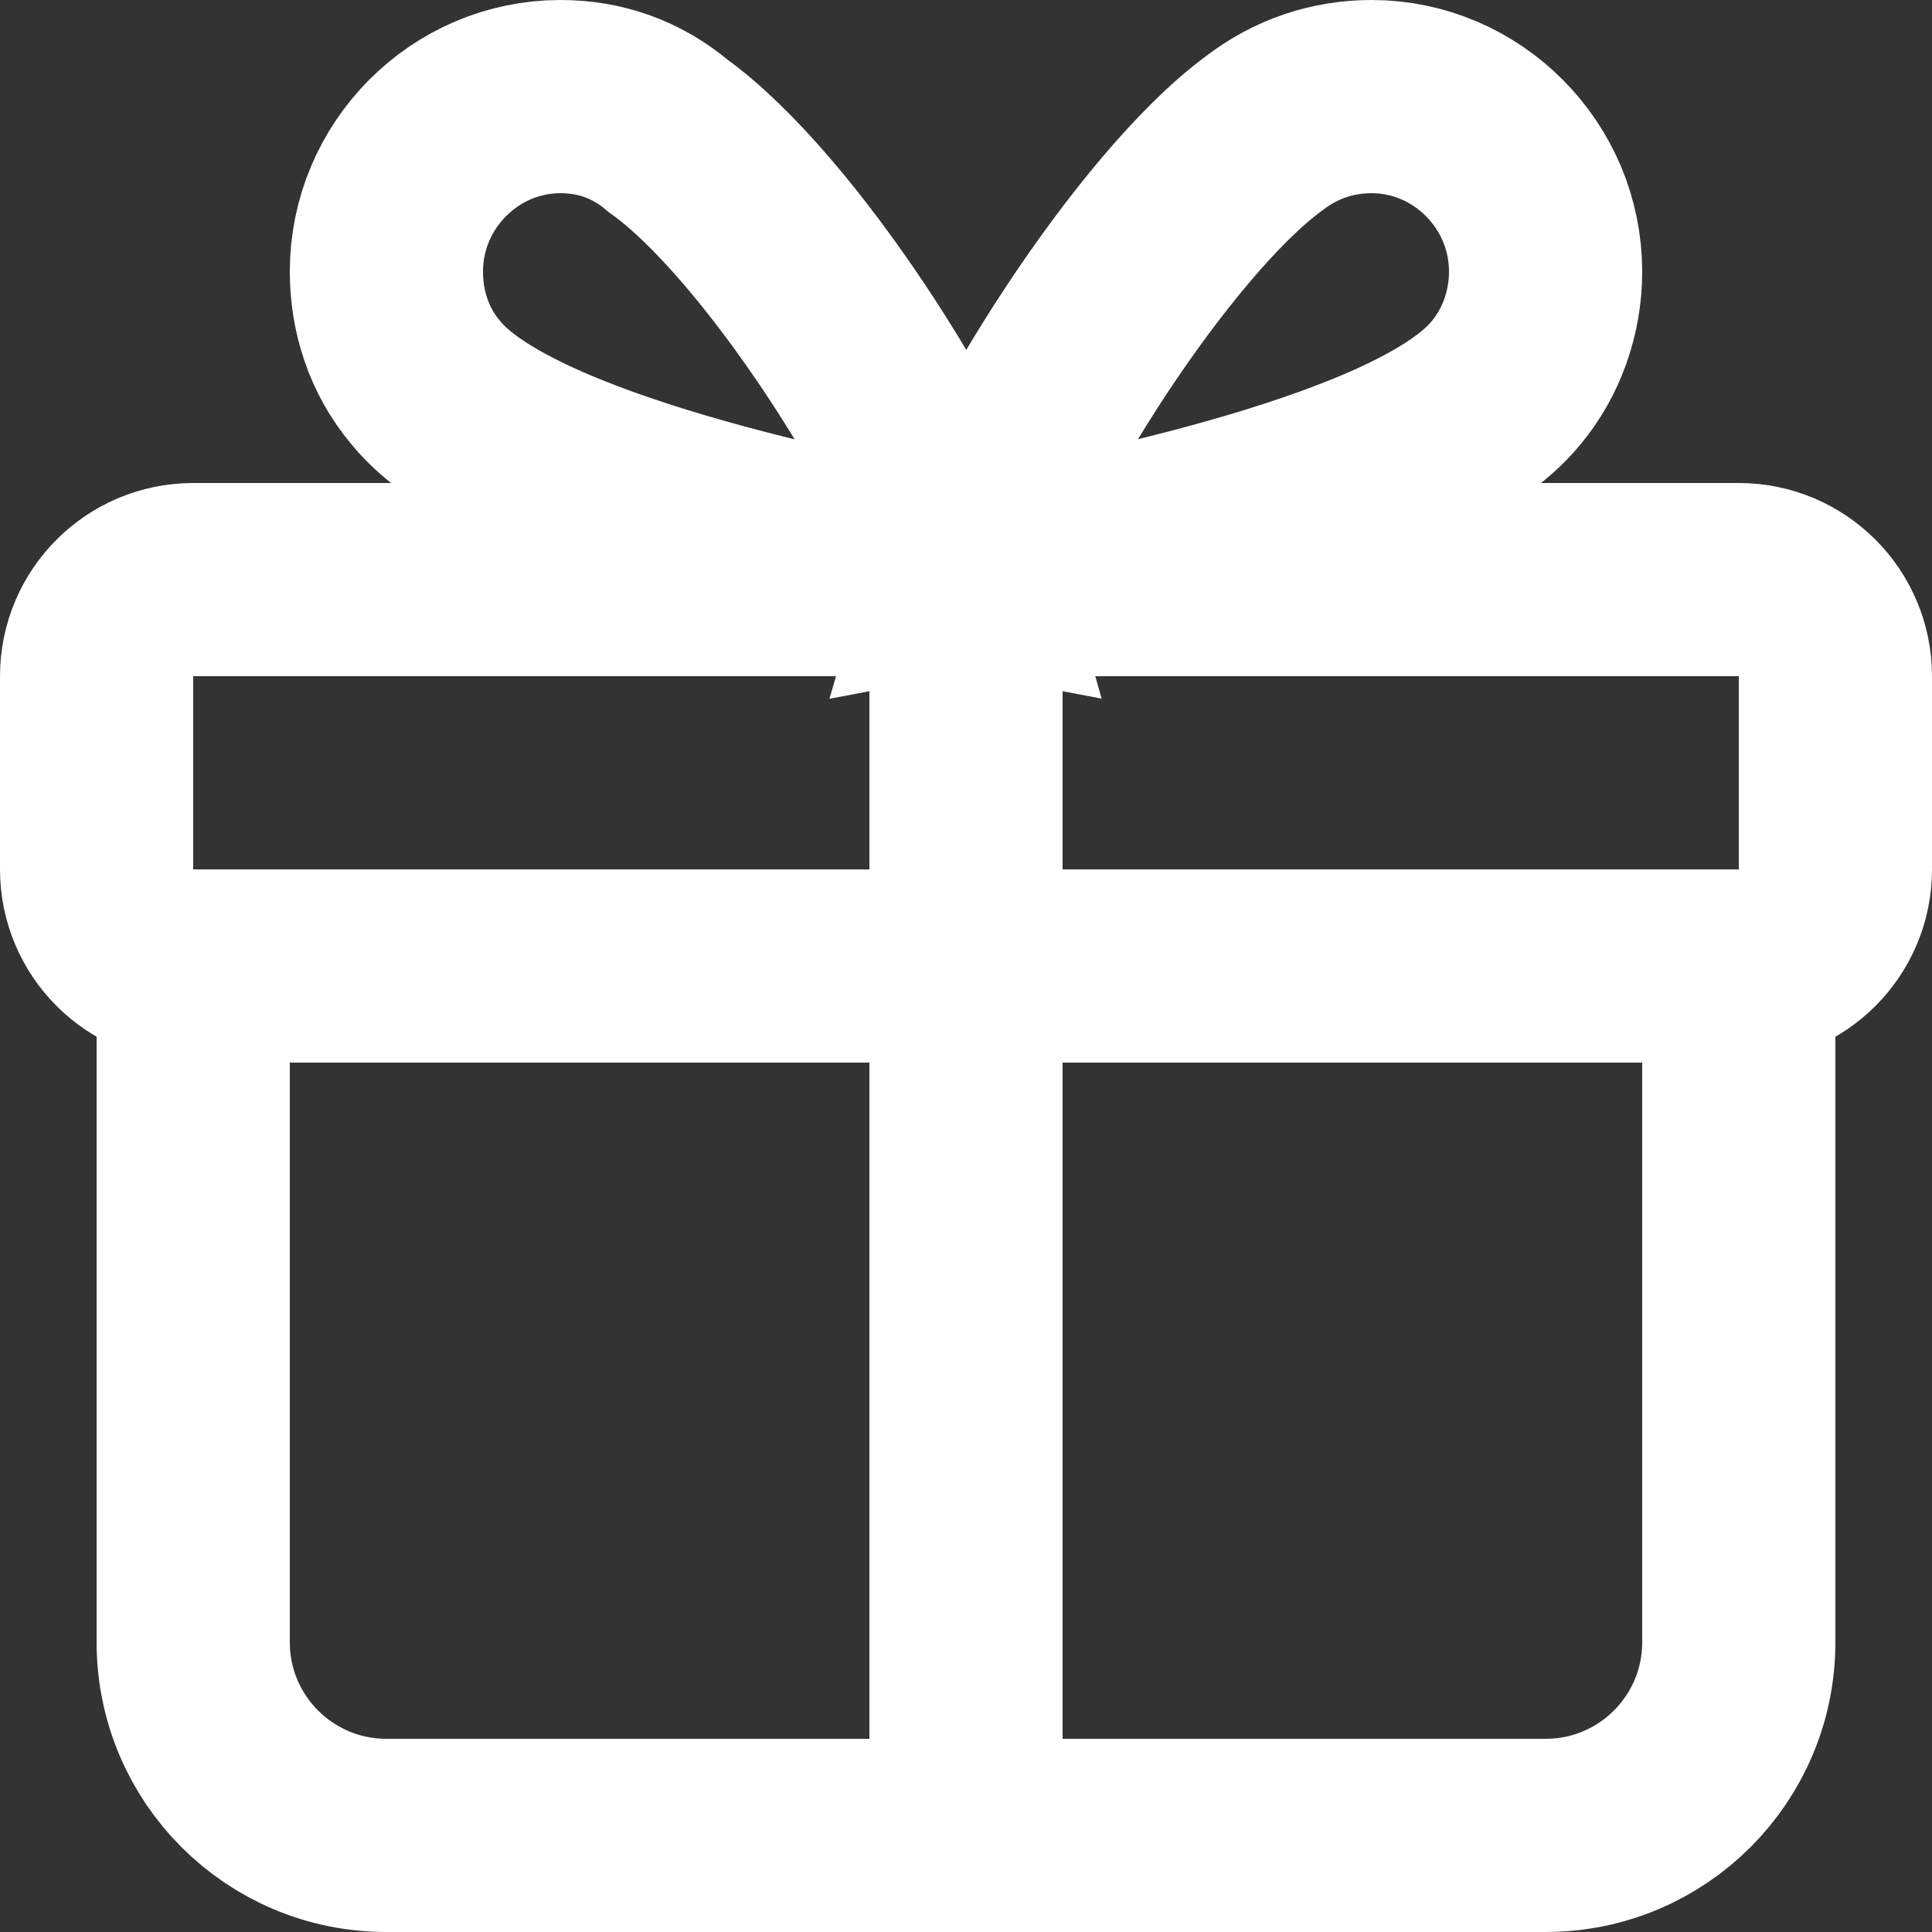 <svg width="14" height="14" viewBox="0 0 20 20" fill="none" xmlns="http://www.w3.org/2000/svg"><rect x="0" y="0" width="20" height="20" fill="#333333" stroke="none"/><title>Gift</title><path d="M2 10H18M2 10V17C2 18.105 2.895 19 4 19H16C17.105 19 18 18.105 18 17V10M2 10C1.448 10 1 9.552 1 9V7C1 6.448 1.448 6 2 6H18C18.552 6 19 6.448 19 7V9C19 9.552 18.552 10 18 10M10 5.948C11.345 5.693 14.732 5.031 15.594 3.959C15.848 3.653 16 3.245 16 2.811C16 1.816 15.188 1 14.199 1C13.793 1 13.412 1.128 13.082 1.383C11.941 2.224 10.355 4.723 10 5.948ZM10 5.948C9.645 4.698 8.059 2.224 6.918 1.408C6.588 1.128 6.207 1 5.801 1C4.812 1 4 1.816 4 2.811C4 3.219 4.127 3.628 4.406 3.959C5.269 5.031 8.655 5.693 10 5.948ZM10 7L10 18" stroke="#ffffff" stroke-width="2"></path></svg>
